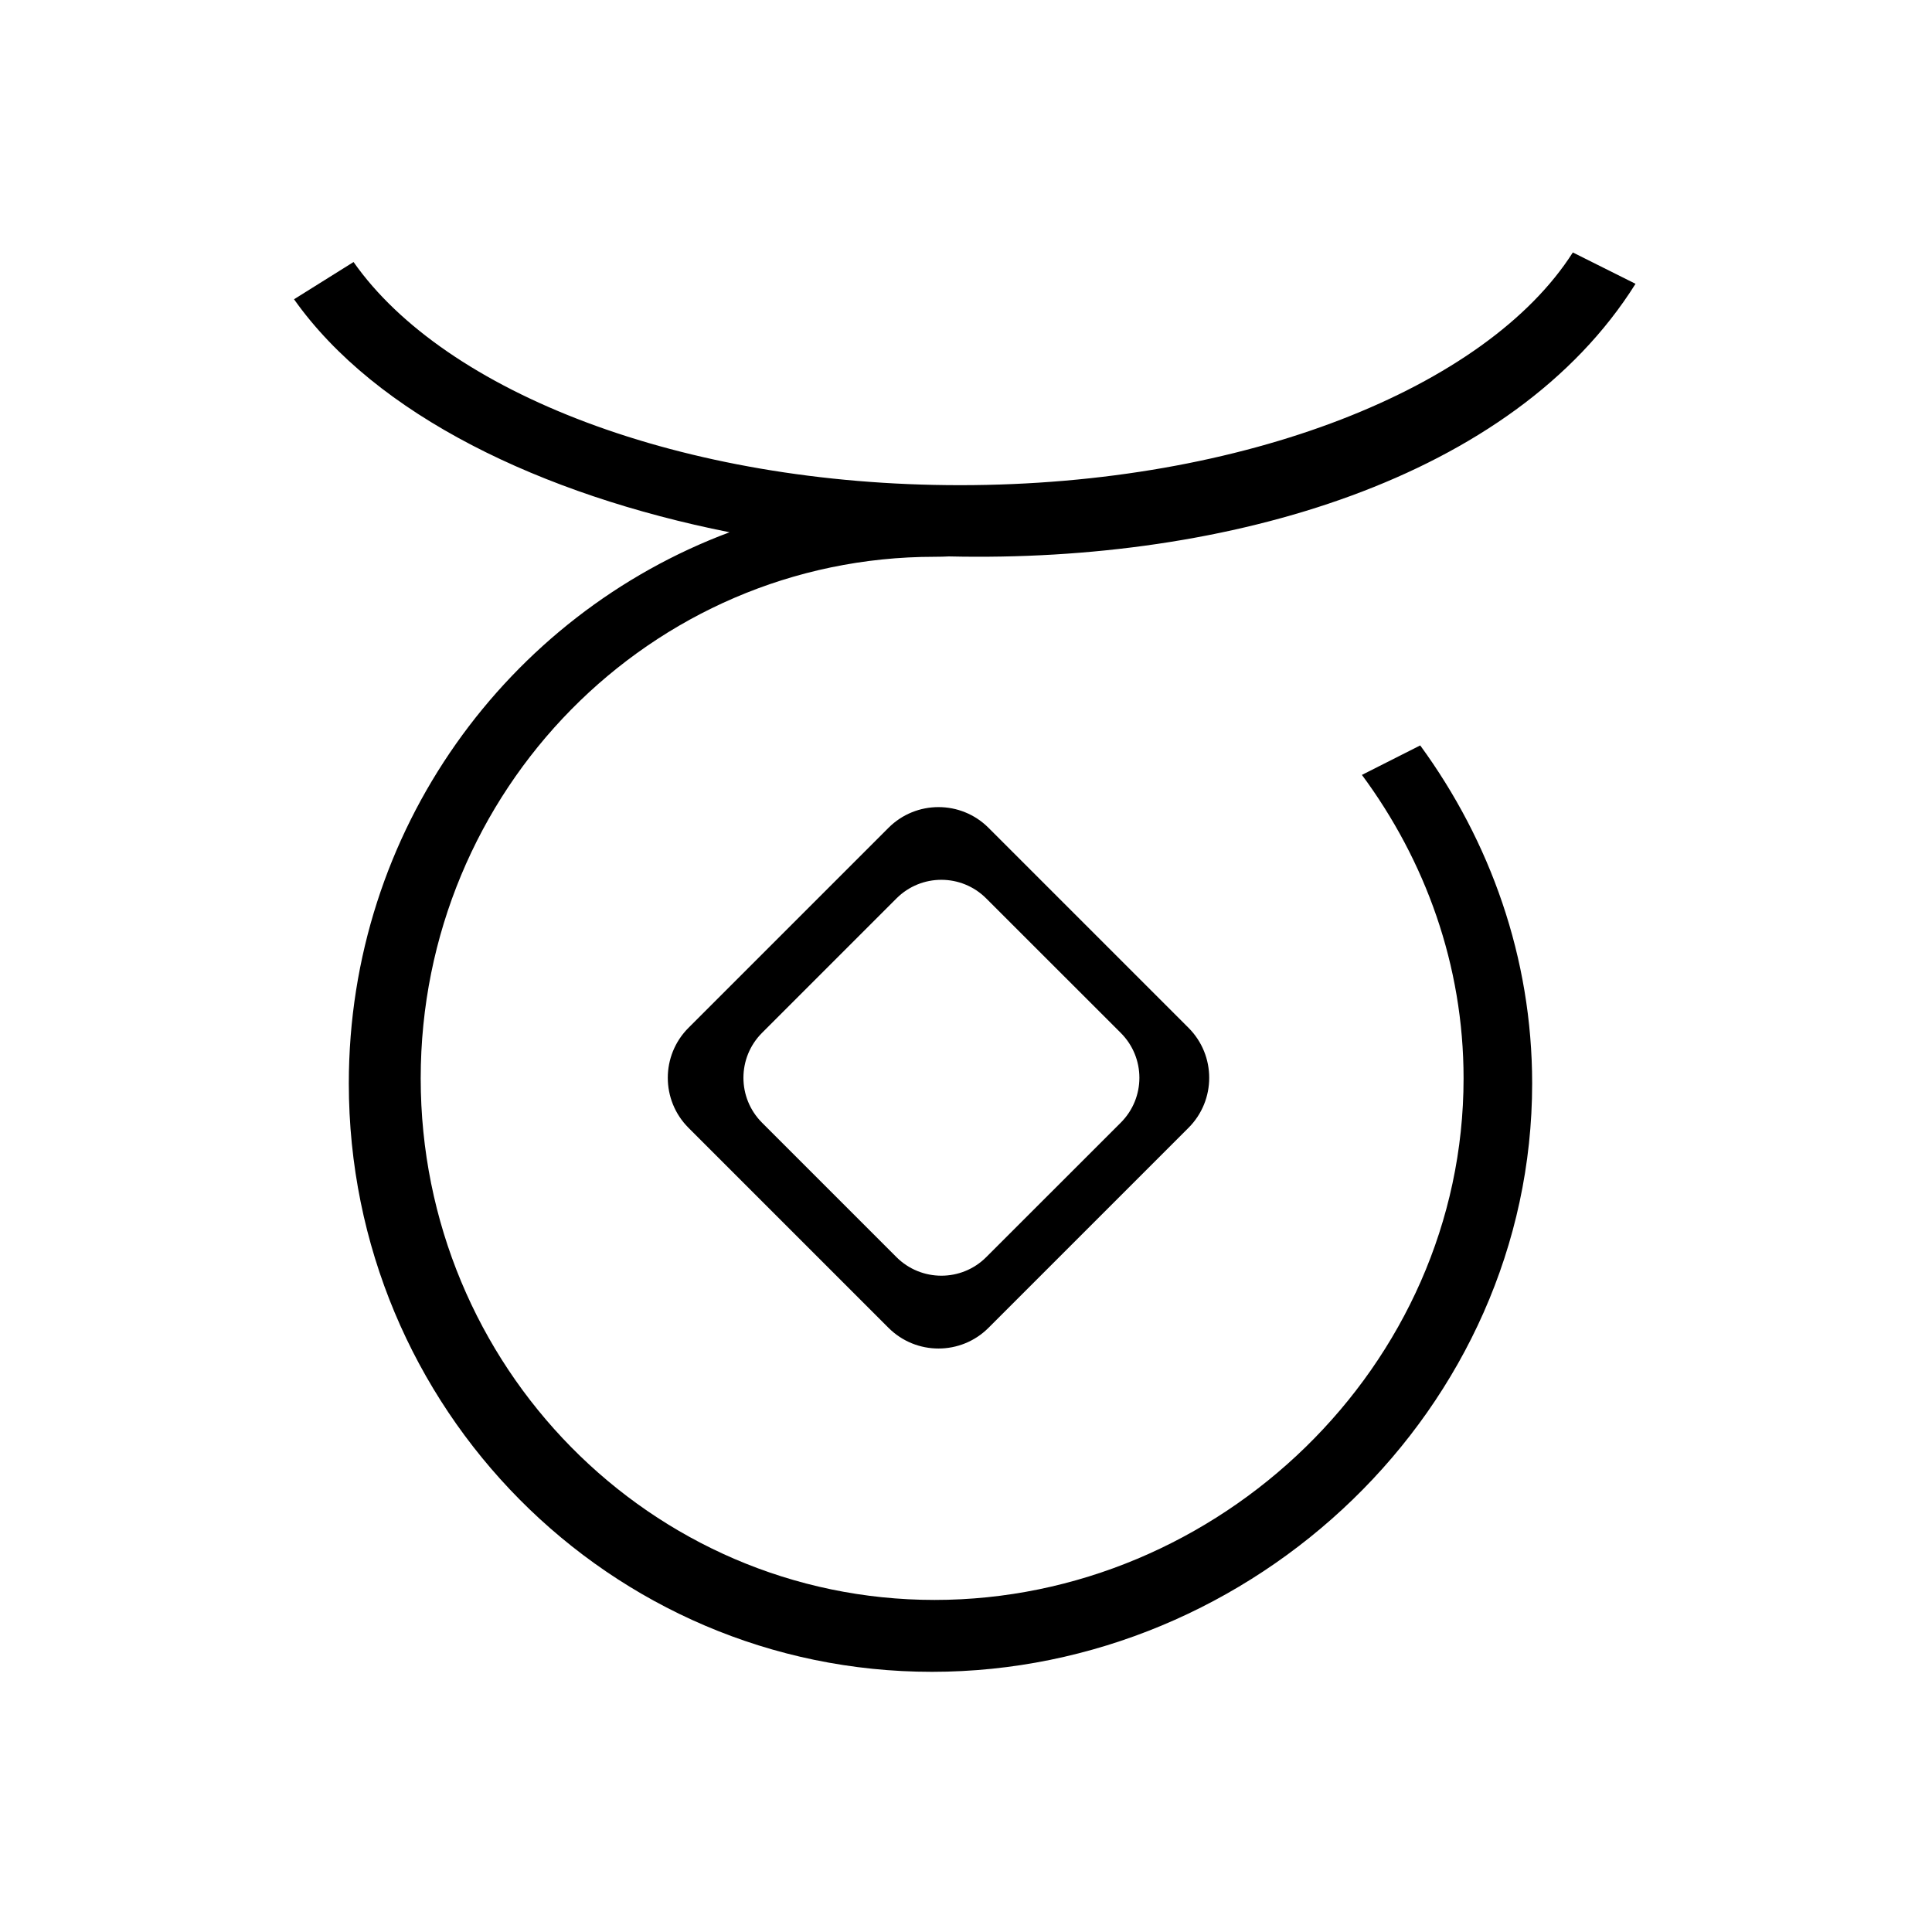 <?xml version="1.0" standalone="no"?><!DOCTYPE svg PUBLIC "-//W3C//DTD SVG 1.1//EN" "http://www.w3.org/Graphics/SVG/1.1/DTD/svg11.dtd"><svg t="1517220919285" class="icon" style="" viewBox="0 0 1024 1024" version="1.1" xmlns="http://www.w3.org/2000/svg" p-id="11564" xmlns:xlink="http://www.w3.org/1999/xlink" width="128" height="128"><defs><style type="text/css"></style></defs><path d="M866.867 150.421l-33.23-16.613C787.989 205.483 659.924 257.153 508.762 257.153c-147.54 0-272.979-49.271-321.37-118.276l-31.551 19.739c43.438 61.422 130.887 103.566 230.835 123.496-117.744 43.97-201.799 157.977-201.799 292.106 0 172.267 138.354 311.881 309.062 311.881 170.709 0 318.133-139.65 318.133-311.881 0-66.723-22.293-128.413-59.327-179.13l-30.904 15.625c33.57 45.342 53.88 100.783 53.88 160.835 0 152.684-129.936 276.448-280.371 276.448-150.437 0-272.371-123.764-272.371-276.448 0-152.68 121.934-276.444 272.371-276.444 3.122 0 5.297-0.077 7.584-0.192C651.461 298.304 801.975 253.798 866.867 150.421L866.867 150.421zM470.923 438.757l-106.004 106.004c-14.633 14.634-14.633 38.37 0 53.004l106.004 106.004c14.634 14.634 38.374 14.634 53.004 0l106.004-106.004c14.634-14.634 14.634-38.37 0-53.004l-106.004-106.004C509.297 424.124 485.558 424.124 470.923 438.757L470.923 438.757zM594.041 595.019l-71.332 71.296c-13.108 13.108-34.409 13.108-47.556 0l-71.292-71.296c-13.108-13.142-13.108-34.405 0-47.551l71.292-71.292c13.147-13.147 34.409-13.147 47.556 0l71.332 71.292C607.187 560.614 607.187 581.876 594.041 595.019L594.041 595.019zM594.041 595.019" p-id="11565"></path></svg>